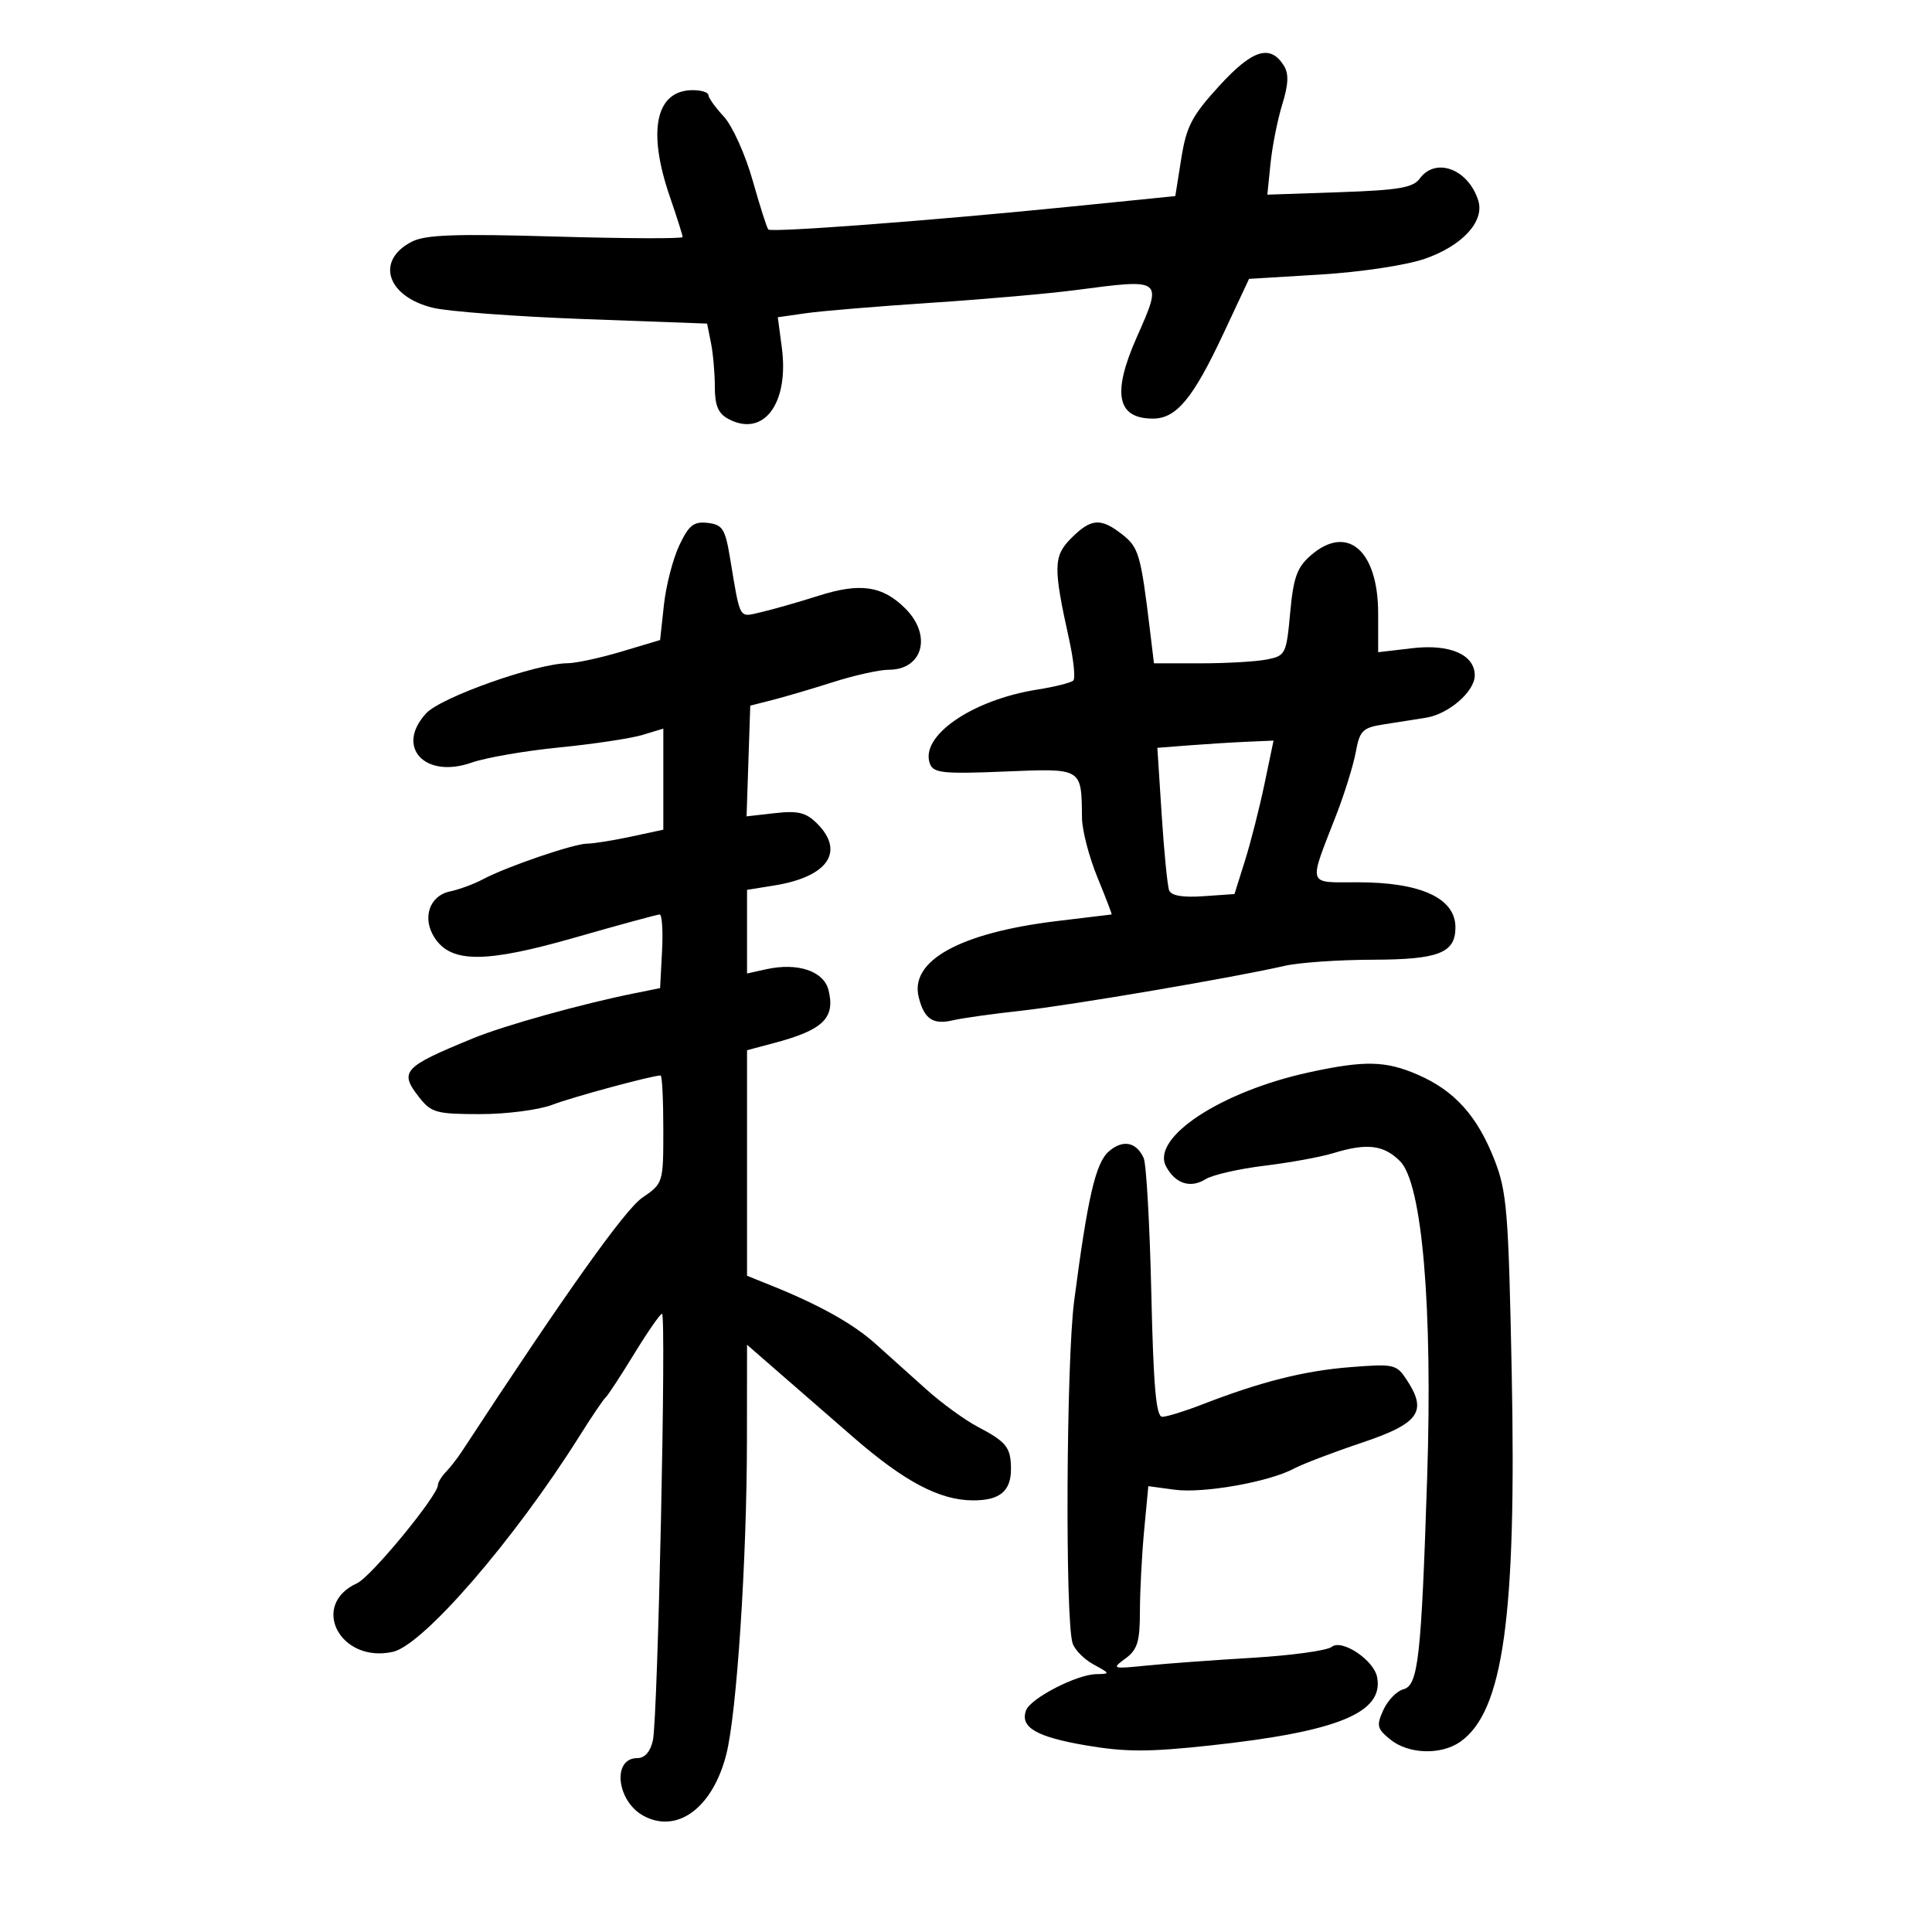 <svg xmlns="http://www.w3.org/2000/svg" width="300" height="300" viewBox="0 0 300 300" version="1.1">
	<path d="M 189.326 13.334 C 185.076 17.984, 184.224 19.612, 183.429 24.609 L 182.500 30.450 166 32.109 C 144.721 34.249, 119.798 36.131, 119.303 35.636 C 119.090 35.424, 117.990 31.975, 116.857 27.972 C 115.724 23.969, 113.718 19.530, 112.399 18.107 C 111.079 16.685, 110 15.178, 110 14.760 C 110 14.342, 108.907 14, 107.571 14 C 101.832 14, 100.477 20.261, 104 30.500 C 105.100 33.697, 106 36.536, 106 36.808 C 106 37.081, 97.132 37.047, 86.294 36.732 C 70.630 36.278, 66.042 36.444, 63.922 37.541 C 58.269 40.464, 60.064 46.045, 67.218 47.792 C 69.573 48.368, 80.117 49.155, 90.650 49.543 L 109.799 50.247 110.400 53.249 C 110.730 54.899, 111 57.978, 111 60.090 C 111 62.963, 111.527 64.212, 113.093 65.050 C 118.574 67.983, 122.555 62.663, 121.399 53.951 L 120.777 49.261 125.138 48.637 C 127.537 48.294, 136.250 47.568, 144.500 47.023 C 152.750 46.479, 162.875 45.590, 167 45.048 C 180.651 43.253, 180.573 43.193, 176.500 52.404 C 172.653 61.103, 173.434 65, 179.026 65 C 182.656 65, 185.246 61.886, 189.933 51.884 L 193.954 43.303 205.035 42.630 C 211.281 42.251, 218.346 41.186, 221.229 40.190 C 227.076 38.169, 230.567 34.362, 229.540 31.126 C 227.989 26.240, 222.928 24.348, 220.455 27.731 C 219.418 29.149, 217.163 29.531, 207.990 29.845 L 196.792 30.228 197.288 25.364 C 197.561 22.689, 198.381 18.568, 199.110 16.207 C 200.072 13.095, 200.142 11.445, 199.366 10.207 C 197.243 6.821, 194.497 7.676, 189.326 13.334 M 105.483 84.678 C 104.495 86.758, 103.420 90.919, 103.094 93.923 L 102.500 99.385 96.500 101.179 C 93.200 102.166, 89.440 102.979, 88.145 102.986 C 83.321 103.014, 68.518 108.246, 66.195 110.743 C 61.337 115.967, 65.944 120.989, 73.235 118.417 C 75.418 117.647, 81.545 116.587, 86.852 116.061 C 92.158 115.536, 97.963 114.664, 99.750 114.123 L 103 113.140 103 120.987 L 103 128.834 97.951 129.917 C 95.174 130.513, 92.121 131, 91.166 131 C 89.125 131, 78.596 134.601, 75 136.528 C 73.625 137.265, 71.316 138.118, 69.869 138.423 C 66.652 139.102, 65.502 142.592, 67.495 145.633 C 70.079 149.576, 75.404 149.561, 89.308 145.575 C 96.164 143.609, 102.072 142, 102.437 142 C 102.802 142, 102.965 144.572, 102.800 147.717 L 102.500 153.433 98.500 154.240 C 90.245 155.907, 78.330 159.228, 73.500 161.210 C 62.533 165.710, 61.932 166.372, 65.128 170.436 C 66.969 172.776, 67.793 173, 74.552 173 C 78.626 173, 83.656 172.352, 85.730 171.559 C 88.921 170.340, 101.266 167, 102.581 167 C 102.811 167, 103 170.767, 103 175.371 C 103 183.706, 102.986 183.752, 99.724 185.987 C 97.029 187.834, 87.736 200.907, 71.725 225.373 C 71.051 226.402, 69.938 227.833, 69.250 228.551 C 68.563 229.269, 68 230.189, 68 230.594 C 68 232.236, 57.611 244.856, 55.448 245.842 C 48.058 249.209, 52.790 258.303, 60.995 256.501 C 65.701 255.467, 79.862 239.100, 89.978 223 C 91.879 219.975, 93.705 217.275, 94.035 217 C 94.365 216.725, 96.356 213.688, 98.460 210.250 C 100.563 206.813, 102.515 204, 102.798 204 C 103.495 204, 102.151 266.789, 101.380 270.250 C 100.986 272.016, 100.117 273, 98.951 273 C 95.001 273, 95.755 279.728, 99.957 281.977 C 105.201 284.783, 110.691 280.678, 112.788 272.383 C 114.410 265.966, 115.967 242.248, 115.985 223.657 L 116 208.814 120.750 212.950 C 123.362 215.224, 128.650 219.824, 132.500 223.171 C 140.426 230.061, 145.883 232.946, 151.050 232.978 C 155.248 233.004, 157.006 231.544, 156.985 228.050 C 156.965 224.759, 156.274 223.887, 151.851 221.568 C 149.844 220.515, 146.244 217.900, 143.851 215.756 C 141.458 213.612, 137.909 210.427, 135.964 208.679 C 132.498 205.563, 127.227 202.615, 119.750 199.609 L 116 198.102 116 180.591 L 116 163.080 120.250 161.947 C 127.834 159.926, 129.735 158.066, 128.648 153.734 C 127.907 150.783, 123.872 149.430, 119 150.500 L 116 151.159 116 144.667 L 116 138.176 120.250 137.492 C 128.537 136.158, 131.241 132.241, 126.883 127.883 C 125.166 126.166, 123.931 125.860, 120.346 126.264 L 115.926 126.763 116.213 118.166 L 116.500 109.570 120 108.679 C 121.925 108.189, 126.175 106.936, 129.444 105.894 C 132.713 104.852, 136.561 104, 137.994 104 C 143.306 104, 144.760 98.669, 140.586 94.495 C 137.050 90.959, 133.588 90.447, 127.119 92.505 C 124.029 93.488, 120.034 94.630, 118.243 95.042 C 114.645 95.871, 115.009 96.506, 113.336 86.500 C 112.602 82.112, 112.181 81.463, 109.889 81.197 C 107.725 80.946, 106.971 81.542, 105.483 84.678 M 166.355 83.554 C 163.558 86.351, 163.521 88.024, 166.009 99.274 C 166.711 102.449, 167.006 105.328, 166.663 105.670 C 166.321 106.012, 163.803 106.646, 161.068 107.078 C 150.899 108.686, 142.759 114.324, 144.408 118.620 C 144.951 120.035, 146.505 120.195, 155.948 119.806 C 168.139 119.304, 167.927 119.176, 168.010 127 C 168.031 128.925, 169.112 133.088, 170.412 136.250 C 171.713 139.412, 172.703 142, 172.612 142 C 172.522 142, 168.634 142.468, 163.974 143.039 C 149.061 144.868, 141.270 149.167, 142.649 154.807 C 143.488 158.238, 144.867 159.170, 148 158.425 C 149.375 158.098, 154.100 157.435, 158.500 156.952 C 166.358 156.089, 191.638 151.785, 199.500 149.972 C 201.700 149.464, 207.855 149.038, 213.179 149.024 C 223.401 148.999, 226 147.980, 226 144 C 226 139.478, 220.643 137, 210.868 137 C 202.866 137, 203.123 137.803, 207.510 126.500 C 208.790 123.200, 210.148 118.824, 210.526 116.775 C 211.142 113.434, 211.588 112.992, 214.857 112.483 C 216.860 112.172, 219.828 111.703, 221.452 111.443 C 224.958 110.880, 229 107.367, 229 104.882 C 229 101.650, 225.138 99.966, 219.299 100.653 L 214 101.275 214 95.273 C 214 85.447, 209.200 81.311, 203.528 86.250 C 201.399 88.103, 200.837 89.673, 200.337 95.152 C 199.752 101.558, 199.618 101.826, 196.740 102.402 C 195.095 102.731, 190.473 103, 186.469 103 L 179.188 103 178.552 97.750 C 177.143 86.107, 176.824 85.006, 174.278 83.004 C 170.931 80.372, 169.434 80.476, 166.355 83.554 M 184.607 115.741 L 179.713 116.121 180.388 126.561 C 180.759 132.303, 181.279 137.563, 181.542 138.251 C 181.860 139.080, 183.645 139.387, 186.855 139.164 L 191.689 138.828 193.312 133.664 C 194.205 130.824, 195.570 125.463, 196.345 121.750 L 197.756 115 193.628 115.180 C 191.358 115.279, 187.298 115.532, 184.607 115.741 M 203.277 166.511 C 189.577 169.488, 178.678 176.662, 181.069 181.129 C 182.505 183.812, 184.861 184.568, 187.211 183.100 C 188.281 182.432, 192.384 181.494, 196.328 181.015 C 200.273 180.536, 205.072 179.662, 206.993 179.072 C 212.264 177.455, 214.854 177.763, 217.403 180.312 C 220.829 183.738, 222.473 202.889, 221.611 229.344 C 220.694 257.526, 220.225 261.708, 217.917 262.311 C 216.889 262.580, 215.491 264.023, 214.810 265.518 C 213.702 267.950, 213.816 268.433, 215.897 270.117 C 218.710 272.395, 223.760 272.557, 226.746 270.465 C 233.442 265.775, 235.498 250.986, 234.736 213 C 234.233 187.927, 233.993 185.015, 232.020 180 C 229.363 173.248, 225.845 169.356, 220.167 166.885 C 215.160 164.707, 211.912 164.635, 203.277 166.511 M 172.168 178.800 C 170.123 180.602, 168.901 185.879, 166.796 202 C 165.565 211.427, 165.379 251.467, 166.548 255.153 C 166.872 256.173, 168.344 257.663, 169.819 258.464 C 172.413 259.873, 172.426 259.921, 170.210 259.960 C 167.200 260.013, 160.056 263.692, 159.339 265.558 C 158.329 268.190, 160.880 269.697, 168.579 271.013 C 174.724 272.065, 178.339 272.071, 187.823 271.046 C 207.738 268.895, 214.924 265.955, 213.833 260.405 C 213.313 257.761, 208.359 254.464, 206.796 255.722 C 206.083 256.296, 200.550 257.060, 194.500 257.419 C 188.450 257.779, 181.025 258.325, 178 258.632 C 172.701 259.169, 172.582 259.129, 174.750 257.538 C 176.625 256.162, 177.001 254.937, 177.007 250.193 C 177.011 247.062, 177.306 241.411, 177.662 237.635 L 178.311 230.771 182.405 231.323 C 186.862 231.924, 197.058 230.120, 200.919 228.047 C 202.249 227.333, 206.974 225.529, 211.419 224.039 C 220.350 221.043, 221.678 219.210, 218.465 214.306 C 216.843 211.831, 216.490 211.751, 209.638 212.293 C 202.491 212.859, 195.764 214.557, 186.617 218.106 C 183.931 219.147, 181.166 220, 180.473 220 C 179.517 220, 179.106 215.338, 178.774 200.750 C 178.533 190.162, 178.001 180.747, 177.591 179.827 C 176.468 177.307, 174.324 176.901, 172.168 178.800" stroke="none" fill="black" fill-rule="evenodd"/>
</svg>